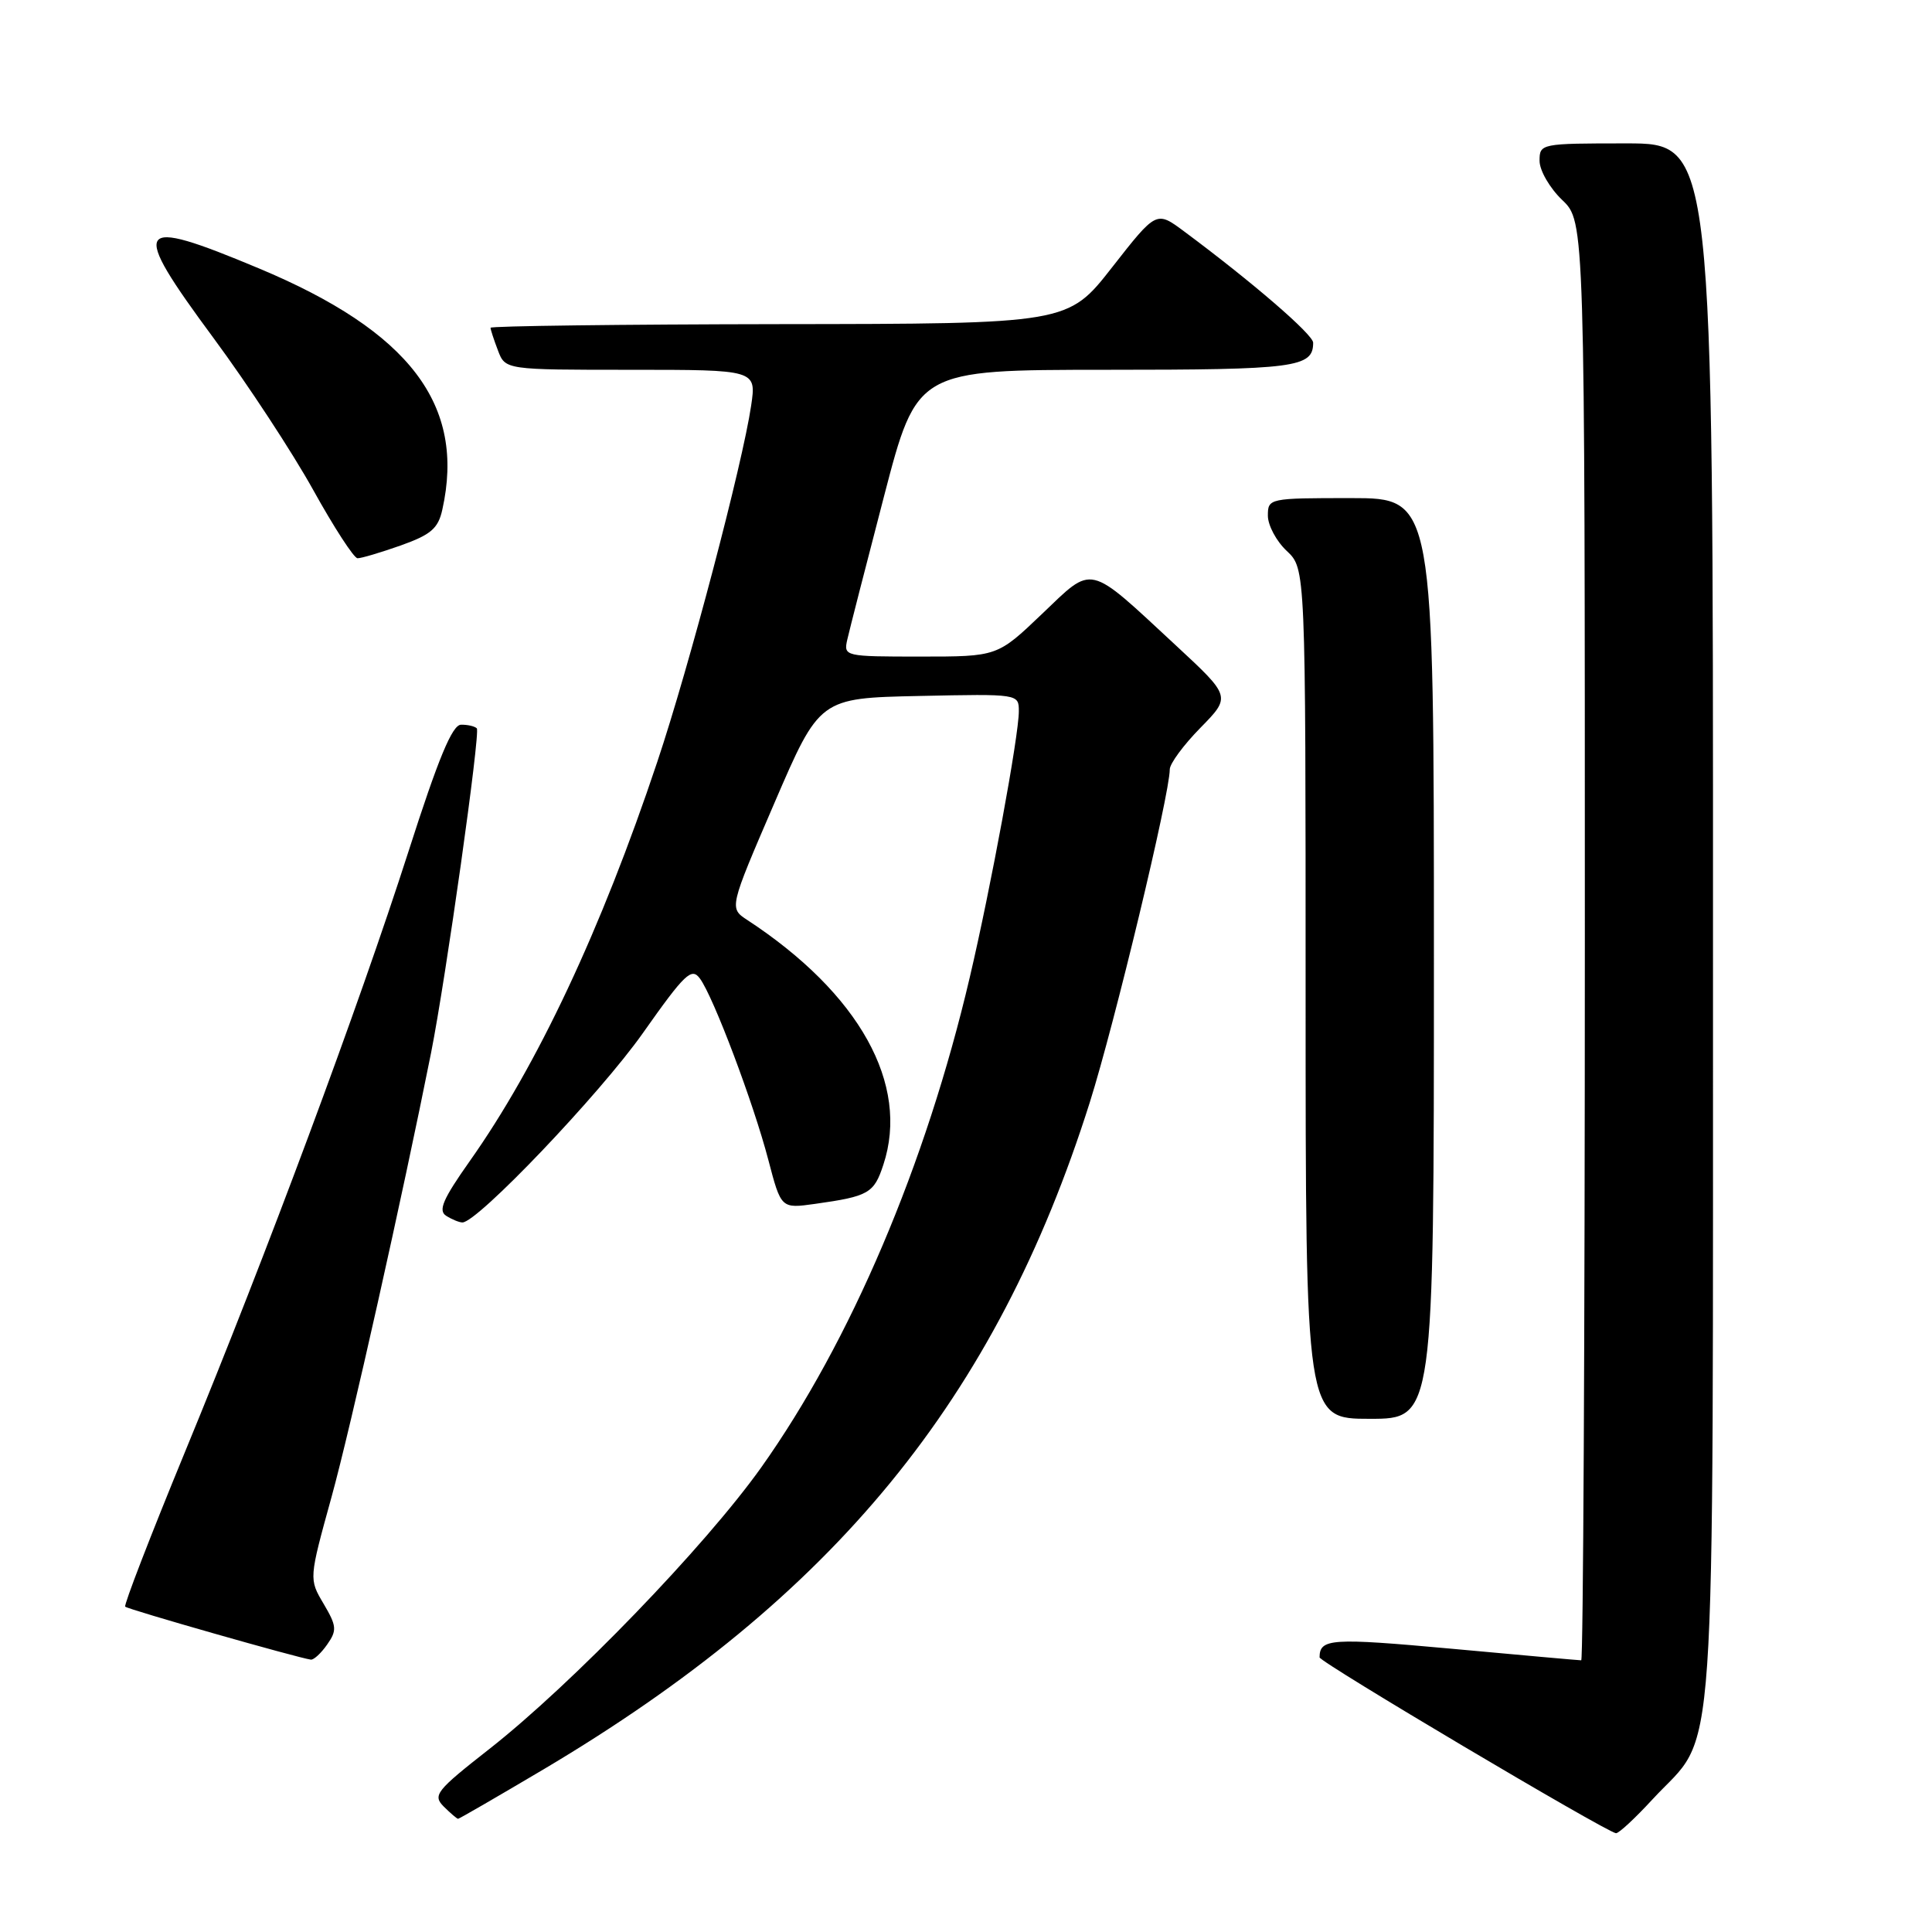 <?xml version="1.0" encoding="UTF-8" standalone="no"?>
<!DOCTYPE svg PUBLIC "-//W3C//DTD SVG 1.1//EN" "http://www.w3.org/Graphics/SVG/1.1/DTD/svg11.dtd" >
<svg xmlns="http://www.w3.org/2000/svg" xmlns:xlink="http://www.w3.org/1999/xlink" version="1.1" viewBox="0 0 256 256">
 <g >
 <path fill="currentColor"
d=" M 218.95 238.44 C 227.63 229.02 226.95 238.85 226.98 122.25 C 227.00 19.00 227.00 19.00 215.50 19.00 C 204.15 19.00 204.00 19.03 204.00 21.31 C 204.00 22.59 205.35 24.92 207.00 26.50 C 210.00 29.37 210.00 29.37 210.00 124.69 C 210.00 177.11 209.78 220.00 209.52 220.00 C 209.25 220.00 201.49 219.31 192.28 218.46 C 176.37 217.01 174.86 217.11 174.85 219.61 C 174.84 220.23 212.73 242.70 214.12 242.91 C 214.47 242.96 216.64 240.95 218.95 238.44 Z  M 72.02 234.45 C 110.54 211.58 131.97 185.41 144.40 146.08 C 147.69 135.65 155.00 105.23 155.00 101.95 C 155.00 101.19 156.83 98.71 159.06 96.44 C 163.12 92.30 163.12 92.30 155.81 85.52 C 143.99 74.56 144.96 74.78 138.05 81.37 C 132.15 87.00 132.15 87.00 121.96 87.00 C 111.91 87.00 111.77 86.97 112.27 84.75 C 112.55 83.51 114.74 74.96 117.14 65.75 C 121.50 49.01 121.50 49.01 146.55 49.00 C 171.69 49.00 174.00 48.70 174.00 45.41 C 174.00 44.33 165.92 37.36 156.86 30.63 C 153.22 27.93 153.22 27.93 147.36 35.42 C 141.50 42.91 141.50 42.91 103.25 42.95 C 82.21 42.98 65.00 43.20 65.00 43.43 C 65.00 43.67 65.44 45.02 65.98 46.43 C 66.95 49.00 66.95 49.00 83.59 49.00 C 100.23 49.00 100.23 49.00 99.53 53.75 C 98.39 61.48 91.33 88.30 87.09 100.96 C 79.67 123.16 71.19 141.21 62.24 153.86 C 58.69 158.89 58.03 160.41 59.12 161.10 C 59.88 161.58 60.85 161.98 61.27 161.98 C 63.23 162.02 79.50 144.95 85.17 136.91 C 90.77 128.97 91.64 128.15 92.75 129.67 C 94.55 132.13 99.83 146.13 101.81 153.70 C 103.50 160.15 103.50 160.15 108.00 159.52 C 115.11 158.52 115.81 158.12 117.05 154.33 C 120.57 143.68 113.87 131.64 99.03 121.91 C 96.61 120.33 96.61 120.33 102.61 106.41 C 108.60 92.50 108.60 92.50 121.80 92.22 C 135.00 91.94 135.00 91.94 135.00 94.26 C 135.00 97.50 131.30 117.58 128.50 129.50 C 122.68 154.34 112.69 177.80 100.86 194.45 C 93.44 204.88 75.80 223.15 64.84 231.75 C 57.77 237.29 57.31 237.88 58.80 239.38 C 59.70 240.27 60.55 241.00 60.70 241.00 C 60.85 241.00 65.94 238.05 72.02 234.45 Z  M 43.35 217.91 C 44.67 216.03 44.62 215.46 42.88 212.51 C 40.93 209.22 40.93 209.22 43.93 198.36 C 46.45 189.25 53.35 158.42 57.12 139.50 C 59.08 129.62 63.68 97.01 63.18 96.51 C 62.90 96.23 61.95 96.01 61.08 96.03 C 59.92 96.05 58.07 100.52 54.14 112.78 C 47.49 133.48 35.39 166.00 24.49 192.44 C 19.95 203.47 16.39 212.68 16.59 212.89 C 16.92 213.25 39.54 219.70 41.19 219.91 C 41.57 219.96 42.55 219.06 43.35 217.91 Z  M 190.00 127.00 C 190.00 66.00 190.00 66.00 179.00 66.00 C 168.15 66.00 168.00 66.03 168.00 68.33 C 168.00 69.60 169.12 71.71 170.50 73.00 C 173.00 75.35 173.00 75.35 173.00 131.67 C 173.00 188.00 173.00 188.00 181.50 188.00 C 190.00 188.00 190.00 188.00 190.00 127.00 Z  M 53.09 72.28 C 57.10 70.85 58.06 70.03 58.61 67.53 C 61.71 53.66 54.31 43.93 34.30 35.56 C 17.74 28.63 17.09 29.63 28.32 44.83 C 32.82 50.92 38.75 59.96 41.50 64.92 C 44.25 69.88 46.89 73.95 47.37 73.97 C 47.84 73.99 50.42 73.22 53.09 72.28 Z "/>
</g>
</svg>